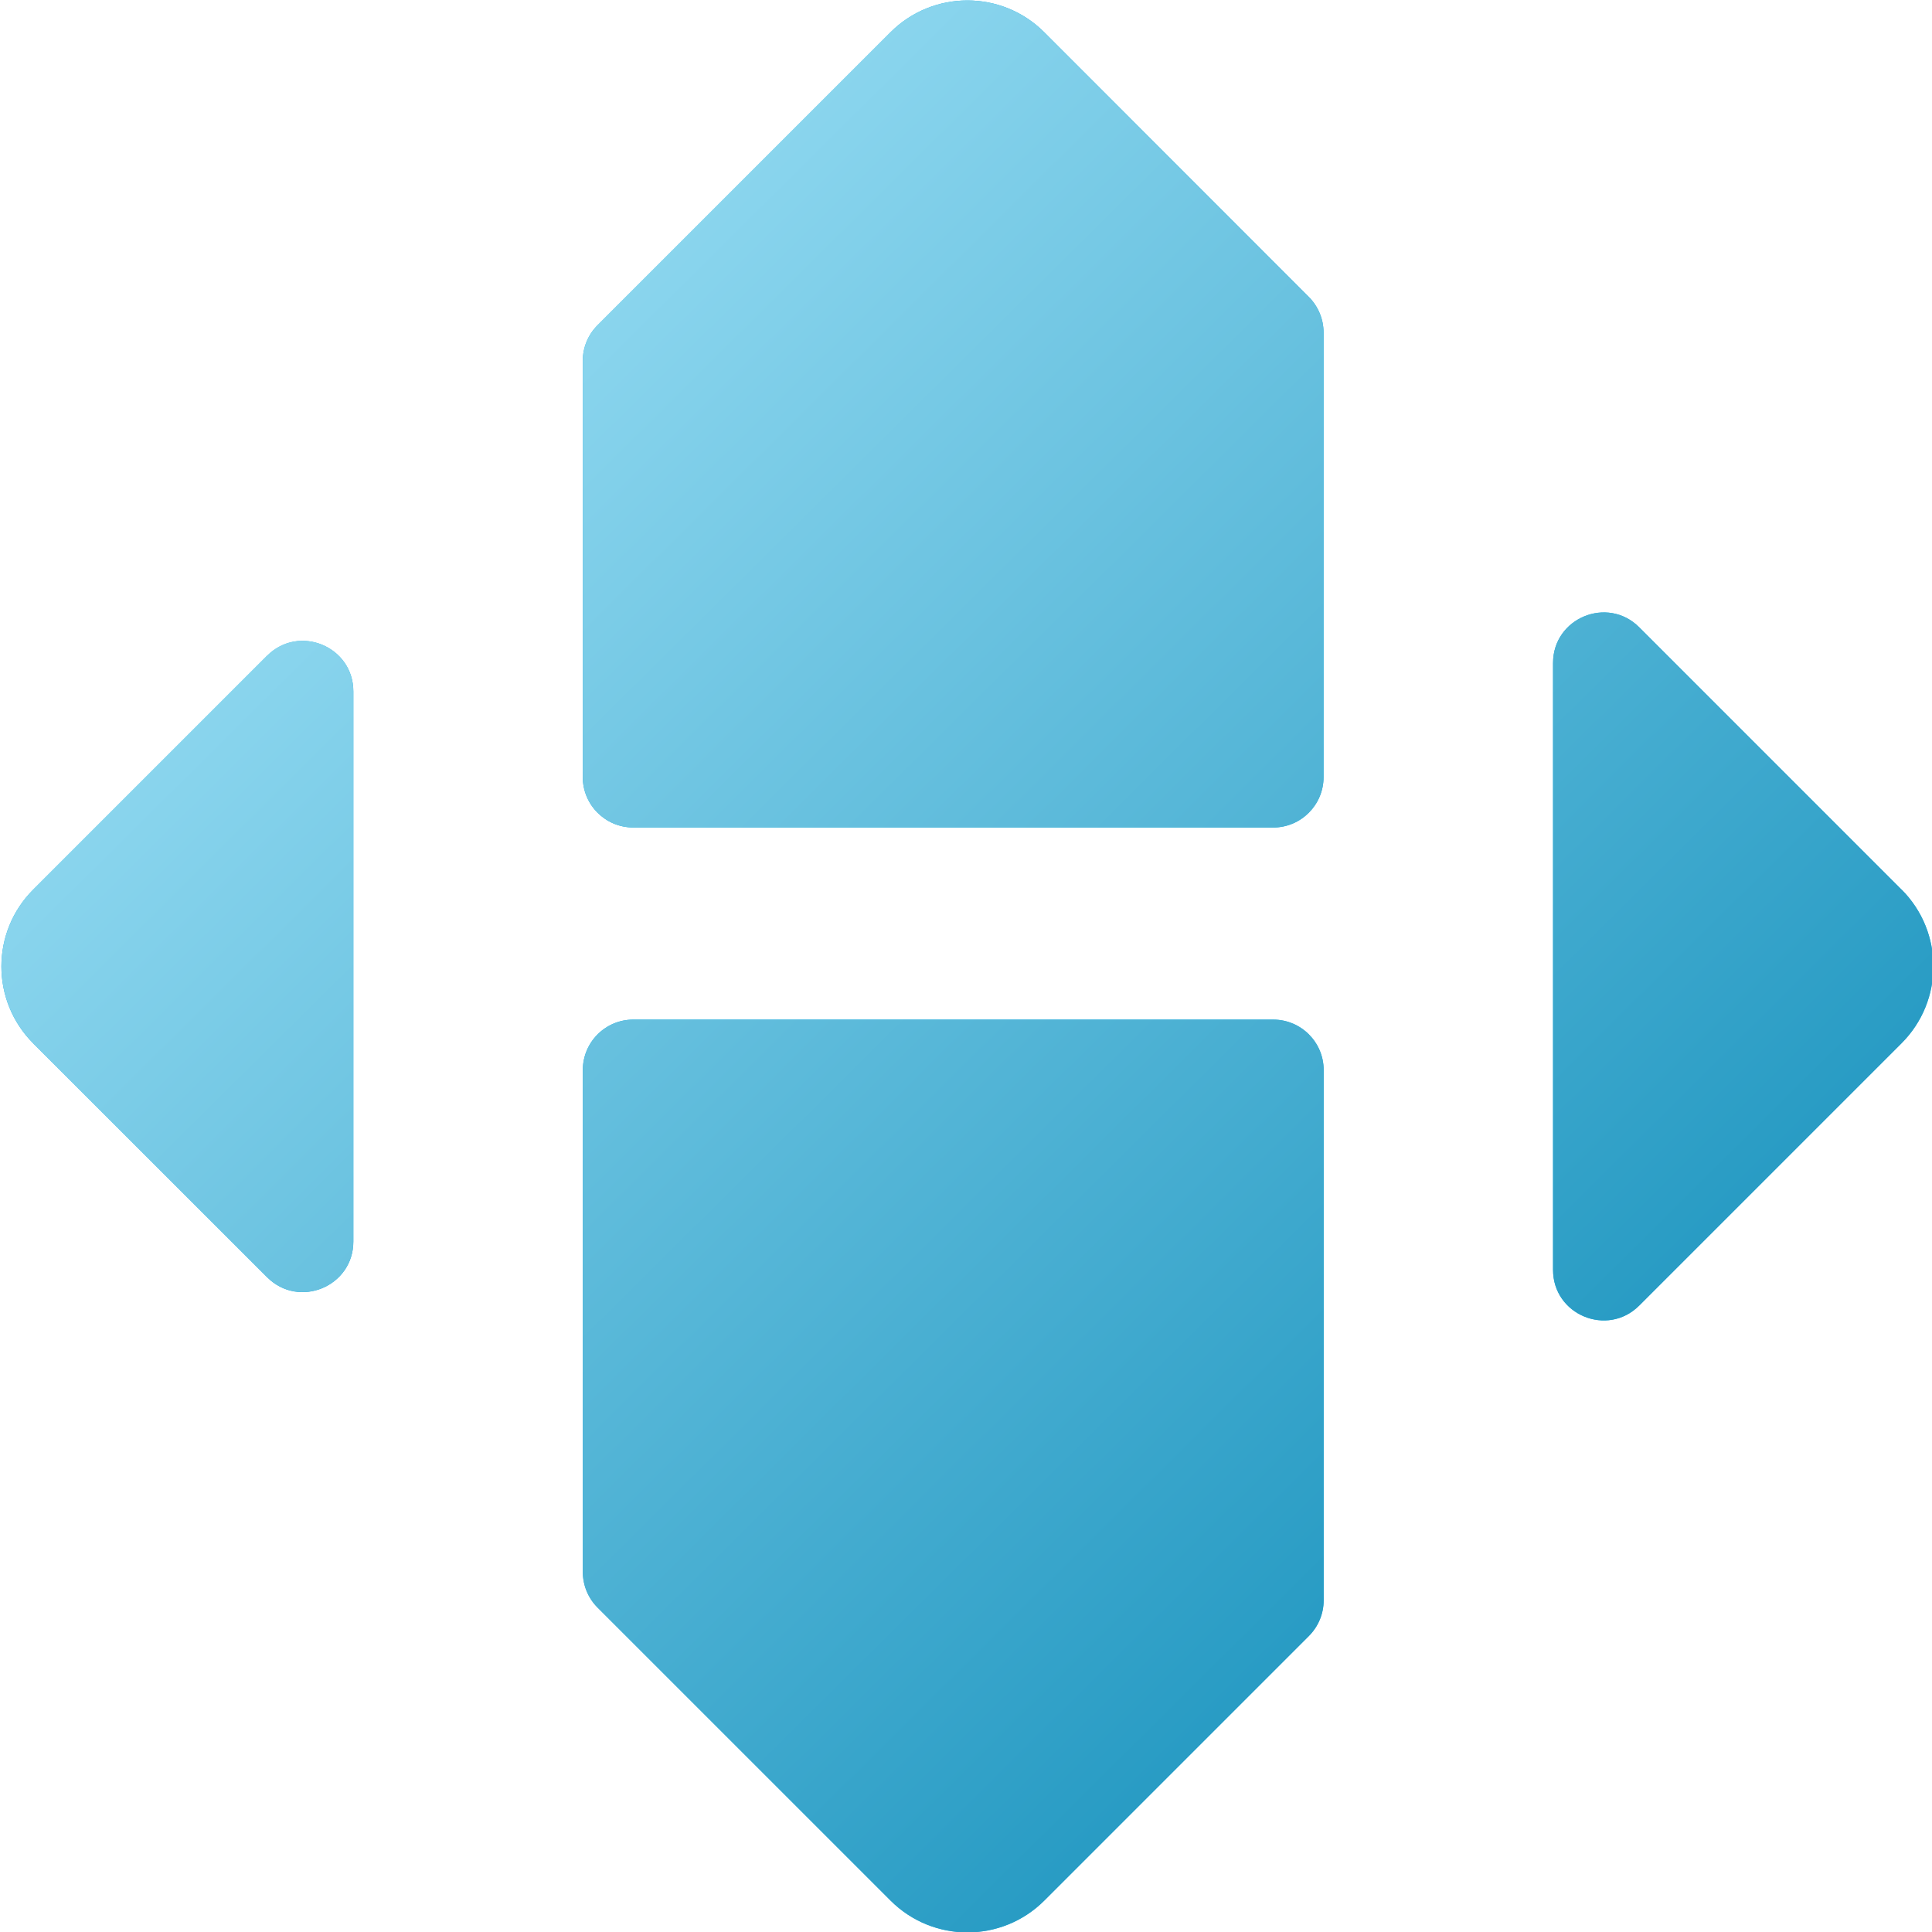 <?xml version="1.0" encoding="UTF-8"?>
<svg id="Layer_1" data-name="Layer 1" xmlns="http://www.w3.org/2000/svg" xmlns:xlink="http://www.w3.org/1999/xlink" viewBox="0 0 384 384">
  <defs>
    <style>
      .cls-1 {
        fill: #17b2e7;
      }

      .cls-2 {
        fill: url(#linear-gradient);
      }
    </style>
    <linearGradient id="linear-gradient" x1="6.87" y1="5.22" x2="375.57" y2="376.82" gradientUnits="userSpaceOnUse">
      <stop offset="0" stop-color="#b3edff"/>
      <stop offset="1" stop-color="#0084b3"/>
    </linearGradient>
  </defs>
  <g>
    <path class="cls-1" d="M53.1,130.32L6.6,176.82c-8.43,8.43-8.43,22.11,0,30.55l46.5,46.5c6.32,6.32,17.13,1.84,17.13-7.09v-109.35c0-8.94-10.81-13.41-17.13-7.09Z"/>
    <path class="cls-1" d="M125.87,164.48h127.17c5.54,0,10.03-4.49,10.03-10.03V66.1c0-2.66-1.06-5.21-2.94-7.09L207.55,6.41c-8.43-8.43-22.11-8.43-30.55,0l-58.23,58.23c-1.88,1.88-2.94,4.43-2.94,7.09v82.71c0,5.54,4.49,10.03,10.03,10.03Z"/>
    <path class="cls-1" d="M377.95,176.82l-52.14-52.14c-6.32-6.32-17.13-1.84-17.13,7.09v120.63c0,8.94,10.81,13.41,17.13,7.09l52.14-52.14c8.43-8.43,8.43-22.11,0-30.55Z"/>
    <path class="cls-1" d="M253.05,202.65H125.87c-5.54,0-10.03,4.49-10.03,10.03v99.75c0,2.66,1.06,5.21,2.94,7.09l58.23,58.23c8.43,8.43,22.11,8.43,30.55,0l52.59-52.59c1.88-1.88,2.94-4.43,2.94-7.09v-105.39c0-5.54-4.49-10.03-10.03-10.03Z"/>
  </g>
  <path class="cls-2" d="M70.23,137.41v109.35c0,8.94-10.81,13.41-17.13,7.09L6.6,207.36c-8.43-8.43-8.43-22.11,0-30.55l46.5-46.5c6.32-6.32,17.13-1.84,17.13,7.09Zm55.64,27.07h127.17c5.54,0,10.03-4.49,10.03-10.03V66.1c0-2.66-1.06-5.21-2.94-7.09L207.55,6.41c-8.43-8.43-22.11-8.43-30.55,0l-58.23,58.23c-1.88,1.88-2.94,4.43-2.94,7.09v82.71c0,5.54,4.49,10.03,10.03,10.03Zm252.08,12.34l-52.14-52.14c-6.32-6.32-17.13-1.84-17.13,7.09v120.63c0,8.94,10.81,13.41,17.13,7.09l52.14-52.14c8.43-8.43,8.43-22.11,0-30.55Zm-124.91,25.84H125.87c-5.54,0-10.03,4.49-10.03,10.03v99.75c0,2.66,1.06,5.21,2.94,7.09l58.23,58.23c8.43,8.43,22.11,8.43,30.55,0l52.59-52.59c1.88-1.88,2.94-4.43,2.94-7.09v-105.39c0-5.54-4.49-10.03-10.03-10.03Z"/>
</svg>